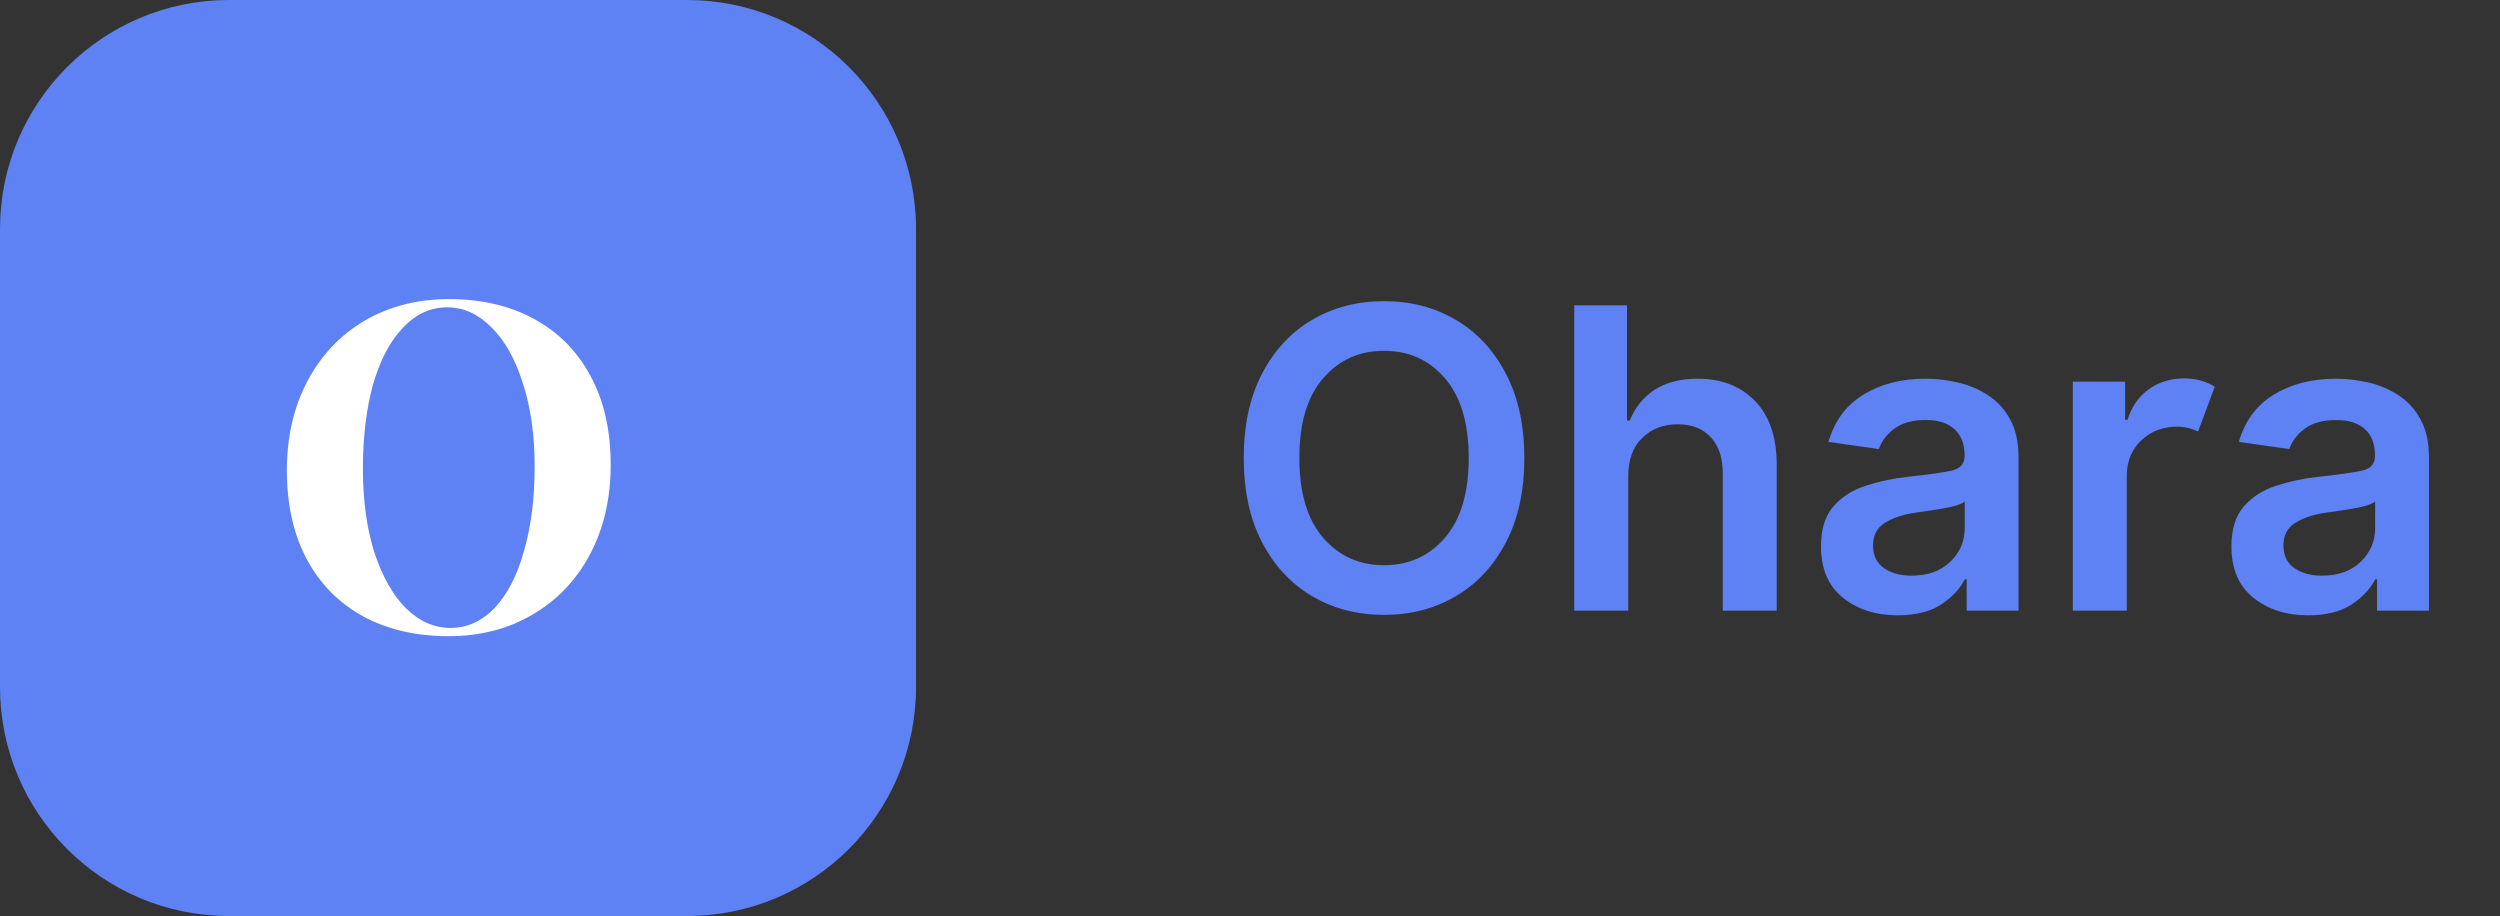 <svg width="131" height="48" viewBox="0 0 131 48" fill="none" xmlns="http://www.w3.org/2000/svg">
<rect x="0" y="0" width="131" height="48" fill="#333333" stroke="none"/>
<path d="M79.875 24C79.875 25.724 79.552 27.201 78.906 28.43C78.266 29.654 77.391 30.591 76.281 31.242C75.177 31.893 73.924 32.219 72.523 32.219C71.122 32.219 69.867 31.893 68.758 31.242C67.648 30.586 66.773 29.646 66.133 28.422C65.492 27.193 65.172 25.719 65.172 24C65.172 22.276 65.492 20.802 66.133 19.578C66.773 18.349 67.648 17.409 68.758 16.758C69.867 16.107 71.122 15.781 72.523 15.781C73.924 15.781 75.177 16.107 76.281 16.758C77.391 17.409 78.266 18.349 78.906 19.578C79.552 20.802 79.875 22.276 79.875 24ZM76.961 24C76.961 22.177 76.547 20.787 75.719 19.828C74.896 18.865 73.831 18.383 72.523 18.383C71.221 18.383 70.156 18.865 69.328 19.828C68.5 20.787 68.086 22.177 68.086 24C68.086 25.818 68.5 27.208 69.328 28.172C70.156 29.135 71.221 29.617 72.523 29.617C73.831 29.617 74.896 29.135 75.719 28.172C76.547 27.208 76.961 25.818 76.961 24ZM85.318 24.969V32H82.49V16H85.256V22.039H85.397C85.672 21.357 86.105 20.82 86.693 20.43C87.287 20.039 88.045 19.844 88.967 19.844C90.212 19.844 91.212 20.234 91.967 21.016C92.722 21.797 93.1 22.912 93.1 24.359V32H90.272V24.797C90.272 23.99 90.063 23.362 89.647 22.914C89.235 22.461 88.657 22.234 87.912 22.234C87.157 22.234 86.534 22.474 86.045 22.953C85.561 23.427 85.318 24.099 85.318 24.969ZM99.436 32.242C98.29 32.242 97.334 31.935 96.568 31.32C95.803 30.706 95.42 29.81 95.42 28.633C95.42 27.732 95.636 27.034 96.068 26.539C96.506 26.039 97.071 25.677 97.764 25.453C98.462 25.224 99.199 25.068 99.975 24.984C101.032 24.87 101.79 24.763 102.248 24.664C102.712 24.565 102.943 24.312 102.943 23.906V23.859C102.943 23.271 102.769 22.815 102.42 22.492C102.071 22.169 101.568 22.008 100.912 22.008C100.219 22.008 99.67 22.159 99.264 22.461C98.863 22.763 98.592 23.12 98.451 23.531L95.811 23.156C96.123 22.062 96.732 21.237 97.639 20.68C98.55 20.122 99.636 19.844 100.896 19.844C101.469 19.844 102.042 19.912 102.615 20.047C103.188 20.182 103.712 20.406 104.186 20.719C104.665 21.031 105.048 21.453 105.334 21.984C105.626 22.516 105.771 23.177 105.771 23.969V32H103.053V30.352H102.959C102.704 30.857 102.287 31.299 101.709 31.68C101.136 32.055 100.378 32.242 99.436 32.242ZM100.17 30.164C101.024 30.164 101.701 29.919 102.201 29.43C102.701 28.94 102.951 28.362 102.951 27.695V26.281C102.831 26.38 102.61 26.469 102.287 26.547C101.969 26.62 101.631 26.682 101.271 26.734C100.912 26.787 100.607 26.831 100.357 26.867C99.727 26.956 99.201 27.13 98.779 27.391C98.357 27.646 98.147 28.044 98.147 28.586C98.147 29.107 98.337 29.5 98.717 29.766C99.097 30.031 99.581 30.164 100.17 30.164ZM108.615 32V20H111.357V22H111.482C111.701 21.302 112.076 20.766 112.607 20.391C113.139 20.016 113.751 19.828 114.443 19.828C114.766 19.828 115.063 19.867 115.334 19.945C115.605 20.023 115.844 20.13 116.053 20.266L115.178 22.609C115.027 22.537 114.86 22.477 114.678 22.43C114.495 22.383 114.29 22.359 114.061 22.359C113.321 22.359 112.699 22.602 112.193 23.086C111.693 23.565 111.443 24.185 111.443 24.945V32H108.615ZM120.941 32.242C119.796 32.242 118.84 31.935 118.074 31.32C117.309 30.706 116.926 29.81 116.926 28.633C116.926 27.732 117.142 27.034 117.574 26.539C118.012 26.039 118.577 25.677 119.27 25.453C119.967 25.224 120.704 25.068 121.48 24.984C122.538 24.87 123.296 24.763 123.754 24.664C124.217 24.565 124.449 24.312 124.449 23.906V23.859C124.449 23.271 124.275 22.815 123.926 22.492C123.577 22.169 123.074 22.008 122.418 22.008C121.725 22.008 121.176 22.159 120.77 22.461C120.368 22.763 120.098 23.12 119.957 23.531L117.316 23.156C117.629 22.062 118.238 21.237 119.145 20.68C120.056 20.122 121.142 19.844 122.402 19.844C122.975 19.844 123.548 19.912 124.121 20.047C124.694 20.182 125.217 20.406 125.691 20.719C126.171 21.031 126.553 21.453 126.84 21.984C127.132 22.516 127.277 23.177 127.277 23.969V32H124.559V30.352H124.465C124.21 30.857 123.793 31.299 123.215 31.68C122.642 32.055 121.884 32.242 120.941 32.242ZM121.676 30.164C122.53 30.164 123.207 29.919 123.707 29.43C124.207 28.94 124.457 28.362 124.457 27.695V26.281C124.337 26.38 124.116 26.469 123.793 26.547C123.475 26.62 123.137 26.682 122.777 26.734C122.418 26.787 122.113 26.831 121.863 26.867C121.233 26.956 120.707 27.13 120.285 27.391C119.863 27.646 119.652 28.044 119.652 28.586C119.652 29.107 119.842 29.5 120.223 29.766C120.603 30.031 121.087 30.164 121.676 30.164Z" fill="#5E81F4"/>
<path d="M0 12C0 5.373 5.373 0 12 0H36C42.627 0 48 5.373 48 12V36C48 42.627 42.627 48 36 48H12C5.373 48 0 42.627 0 36V12Z" fill="#5E81F4"/>
<path d="M23.528 15.672C25.224 15.672 26.704 16.016 27.968 16.704C29.248 17.392 30.24 18.392 30.944 19.704C31.648 21 32 22.552 32 24.36C32 26.12 31.64 27.68 30.92 29.04C30.2 30.4 29.192 31.456 27.896 32.208C26.616 32.96 25.152 33.336 23.504 33.336C21.808 33.336 20.32 32.992 19.04 32.304C17.776 31.616 16.792 30.624 16.088 29.328C15.384 28.016 15.032 26.456 15.032 24.648C15.032 22.888 15.392 21.328 16.112 19.968C16.832 18.608 17.832 17.552 19.112 16.8C20.408 16.048 21.88 15.672 23.528 15.672ZM23.432 16.104C22.552 16.104 21.776 16.464 21.104 17.184C20.432 17.888 19.912 18.88 19.544 20.16C19.192 21.44 19.016 22.904 19.016 24.552C19.016 26.216 19.216 27.68 19.616 28.944C20.032 30.208 20.584 31.184 21.272 31.872C21.976 32.56 22.752 32.904 23.6 32.904C24.48 32.904 25.256 32.552 25.928 31.848C26.6 31.128 27.112 30.128 27.464 28.848C27.832 27.568 28.016 26.104 28.016 24.456C28.016 22.792 27.808 21.328 27.392 20.064C26.992 18.8 26.44 17.824 25.736 17.136C25.048 16.448 24.28 16.104 23.432 16.104Z" fill="white"/>
</svg>
